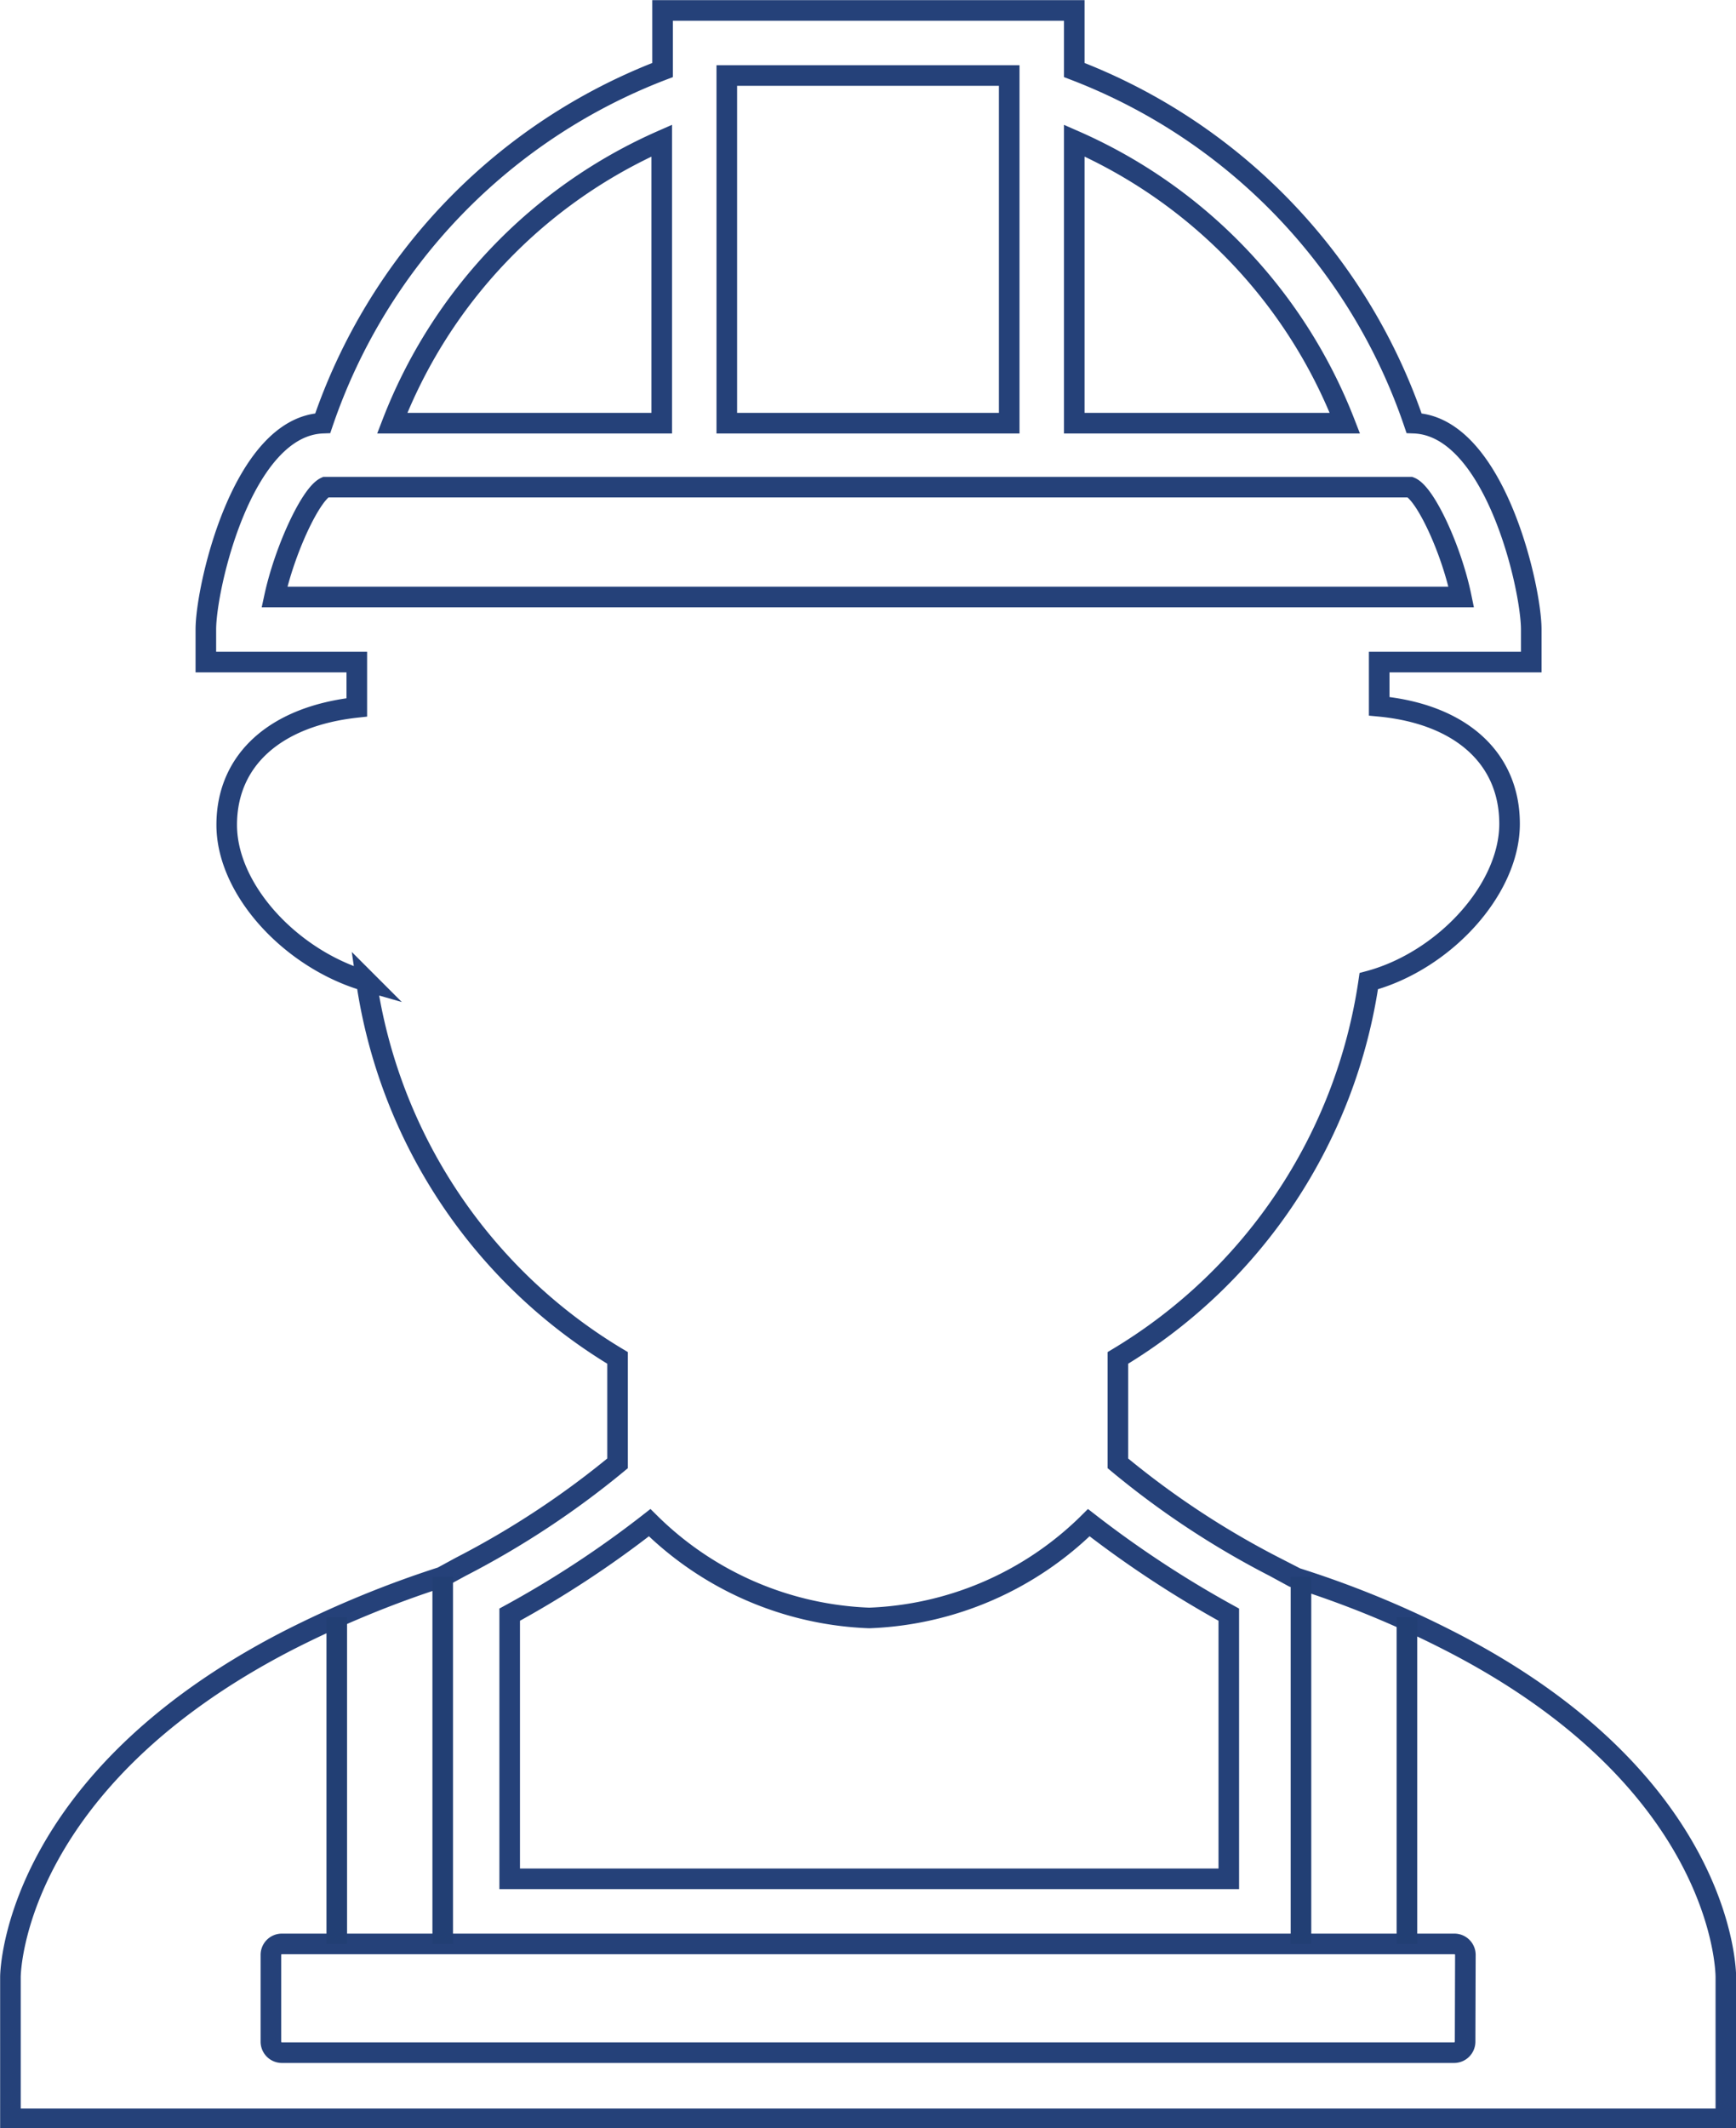 <svg xmlns="http://www.w3.org/2000/svg" viewBox="0 0 63.25 77.5"><defs><style>.cls-1,.cls-2{fill:none;stroke-miterlimit:10;stroke-width:0.75px;}.cls-1{stroke:#254179;}.cls-2{stroke:#223f74;}</style></defs><g id="圖層_2" data-name="圖層 2"><g id="圖層_1-2" data-name="圖層 1"><path class="cls-1" d="M52.74,59.72a36.13,36.13,0,0,0-5.62-2.29l-.68-.37a31.31,31.31,0,0,1-5.71-3.77V49.45a19.23,19.23,0,0,0,9.14-13.72C52.6,35,55,32.4,55,30s-1.79-4-4.75-4.28V24.11h5.54V22.92c0-1.52-1.33-7.4-4.27-7.51A21,21,0,0,0,39.14,2.55V.38h-15V2.55A21,21,0,0,0,11.76,15.41c-2.94.11-4.26,6-4.26,7.51v1.19H13v1.65c-2.95.32-4.74,1.9-4.74,4.28s2.37,4.91,5.09,5.69a19.21,19.21,0,0,0,9.15,13.72v3.84a31.84,31.84,0,0,1-5.72,3.77l-.68.37a38,38,0,0,0-5.62,2.32C.61,64.84.38,71.67.38,72v5.16h62.5V72C62.88,71.68,62.73,64.8,52.74,59.72ZM39.14,5.12A18.56,18.56,0,0,1,49,15.41H39.14ZM26.48,2.75H36.77V15.41H26.48ZM24.11,5.12V15.41H14.29A18.53,18.53,0,0,1,24.11,5.12ZM10,21.74c.37-1.71,1.32-3.75,1.86-4H51.38c.54.21,1.5,2.25,1.86,4ZM18.57,58.8a37.29,37.29,0,0,0,5.1-3.35,12,12,0,0,0,8,3.47,12,12,0,0,0,8-3.47,38.9,38.9,0,0,0,5.1,3.35v9.62H18.57ZM53.38,74.35a.4.4,0,0,1-.39.4H10.26a.4.4,0,0,1-.39-.4V71.19a.4.4,0,0,1,.39-.4H53a.4.4,0,0,1,.39.4Z"/><line class="cls-2" x1="16.13" y1="57.43" x2="16.13" y2="70.79"/><line class="cls-2" x1="12.27" y1="58.9" x2="12.27" y2="70.79"/><line class="cls-2" x1="47.4" y1="57.43" x2="47.4" y2="70.79"/><line class="cls-2" x1="51.26" y1="58.9" x2="51.26" y2="70.79"/></g></g></svg>